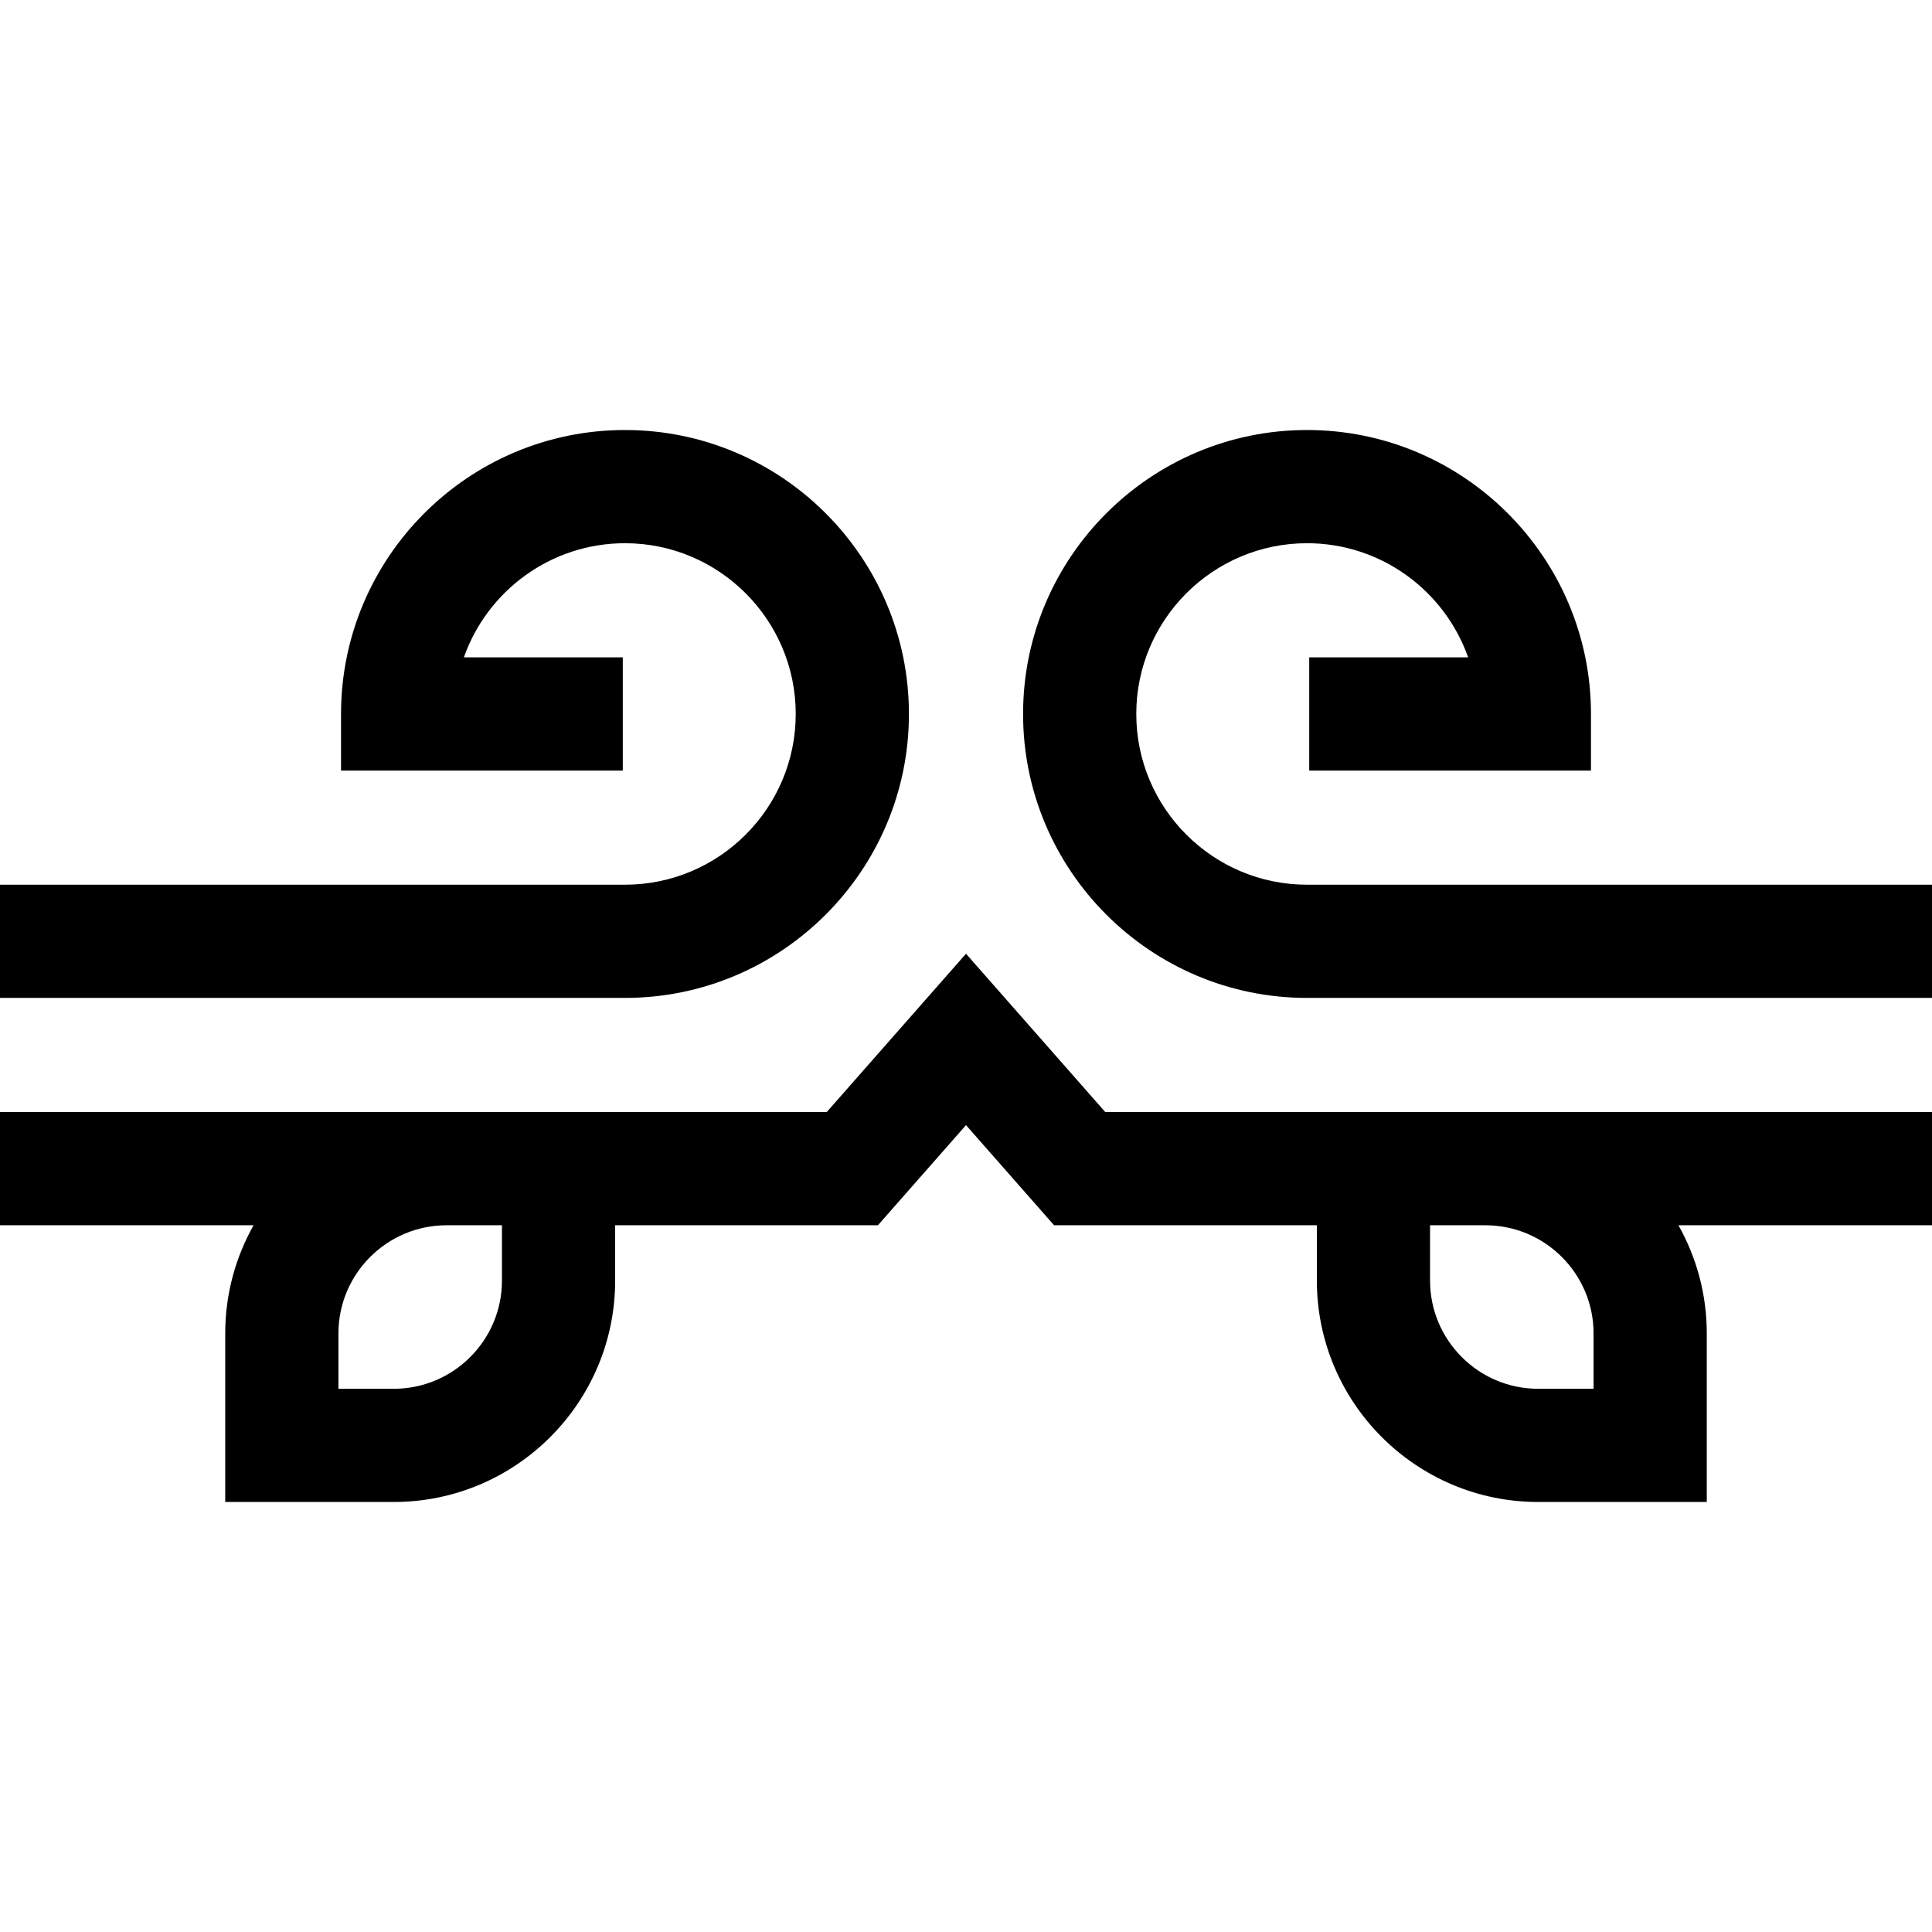 <svg id="Capa_1" enable-background="new 0 0 512 512" height="512" viewBox="0 0 512 512" width="512" xmlns="http://www.w3.org/2000/svg"><g><path d="m240.875 189.208c0-41.493-33.757-75.25-75.25-75.25s-75.25 33.757-75.25 75.25v15h74.667v-30h-42.111c6.201-17.601 22.999-30.25 42.694-30.25 24.951 0 45.25 20.299 45.25 45.25s-20.299 45.25-45.25 45.25h-165.625v30h165.625c41.493 0 75.25-33.757 75.25-75.25z"/><path d="m346.375 234.458c-24.951 0-45.25-20.299-45.25-45.25s20.299-45.25 45.25-45.25c19.695 0 36.493 12.649 42.695 30.25h-42.112v30h74.667v-15c0-41.493-33.757-75.25-75.25-75.25s-75.25 33.757-75.25 75.25 33.757 75.25 75.25 75.25h165.625v-30z"/><path d="m292.908 294.708-36.908-41.962-36.908 41.962h-219.092v30h67.197c-4.773 8.483-7.509 18.259-7.509 28.667v44.667h44.667c32.349 0 58.666-26.318 58.666-58.667v-14.667h69.638l23.341-26.538 23.342 26.538h69.638v14.667c0 32.349 26.317 58.667 58.666 58.667h44.667v-44.667c0-10.408-2.736-20.183-7.509-28.667h67.196v-30zm-159.887 44.667c0 15.807-12.859 28.667-28.666 28.667h-14.667v-14.667c0-15.807 12.86-28.667 28.667-28.667h14.666zm289.291 14v14.667h-14.667c-15.807 0-28.666-12.86-28.666-28.667v-14.667h14.666c15.807 0 28.667 12.86 28.667 28.667z"/></g></svg>